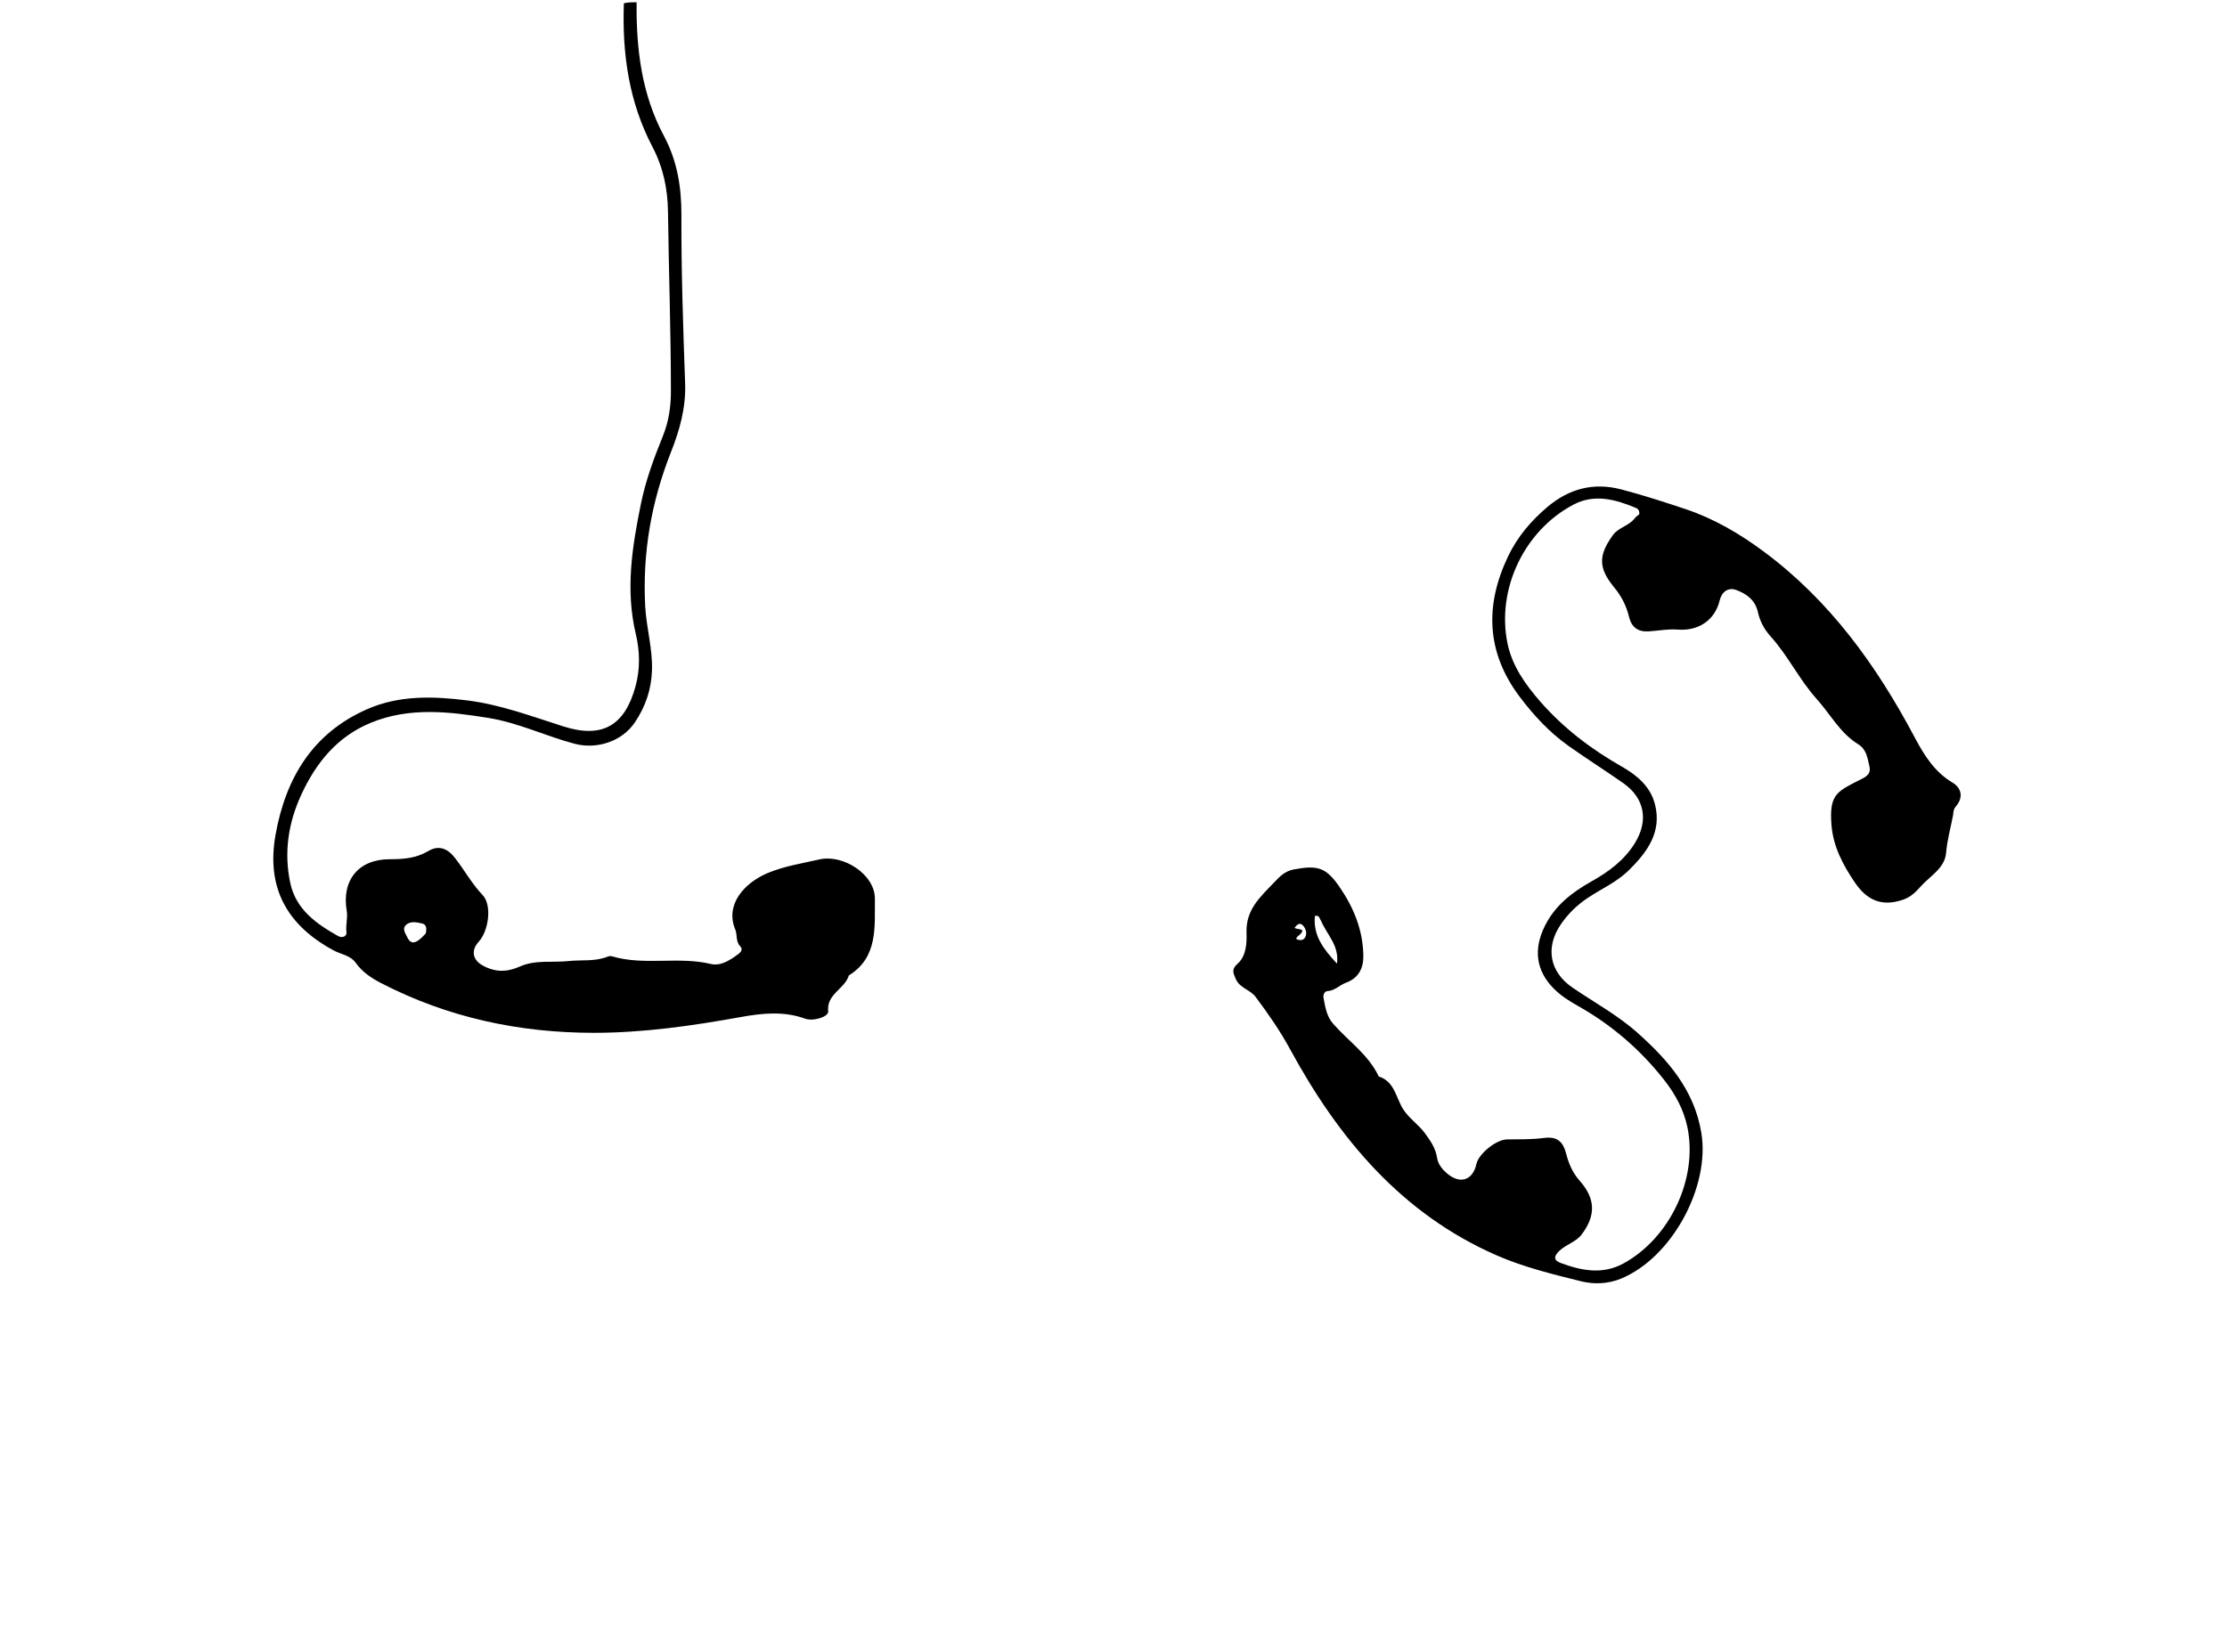 <svg version="1.1" id="Layer_1" xmlns="http://www.w3.org/2000/svg" xmlns:xlink="http://www.w3.org/1999/xlink" x="0px" y="0px"
	 width="100%" viewBox="0 0 992 736" enable-background="new 0 0 992 736" xml:space="preserve">
<path fill="#000000" opacity="1" stroke="none" 
	d="
M283.572,1 
	C283.354,21.732 285.782,41.921 295.714,60.503 
	C301.708,71.717 303.58,83.411 303.533,96.071 
	C303.44,121.018 304.307,145.976 305.185,170.915 
	C305.566,181.722 302.734,191.689 298.871,201.451 
	C290.105,223.598 286.109,246.533 287.414,270.276 
	C287.931,279.699 290.699,288.899 290.428,298.491 
	C290.183,307.143 287.521,314.868 282.791,321.881 
	C277.059,330.378 265.828,334.04 255.82,331.361 
	C242.966,327.92 230.849,322.027 217.615,319.89 
	C199.926,317.034 182.211,314.953 164.989,322.115 
	C150.168,328.279 140.778,339.84 134.215,354.059 
	C128.386,366.69 126.389,379.896 129.315,393.492 
	C131.841,405.233 140.911,411.627 150.654,417.089 
	C152.302,418.013 154.592,417.343 154.325,415.315 
	C153.902,412.109 154.991,408.99 154.461,405.927 
	C152.104,392.312 159.607,382.828 173.567,382.838 
	C179.695,382.842 185.39,382.414 190.774,379.195 
	C195.467,376.389 199.405,378.121 202.542,382.109 
	C206.829,387.555 210.1,393.674 214.979,398.803 
	C219.253,403.296 217.665,414.801 213.259,419.579 
	C209.711,423.426 210.489,427.678 214.994,430.171 
	C220.513,433.225 225.73,433.265 231.632,430.62 
	C238.431,427.572 246.089,428.979 253.346,428.203 
	C259.107,427.586 265.03,428.506 270.623,426.26 
	C271.212,426.024 271.993,425.911 272.582,426.086 
	C287.003,430.37 302.078,426.026 316.622,429.502 
	C321.116,430.576 325.297,427.74 328.967,425.019 
	C330.076,424.197 331.007,422.949 329.735,421.641 
	C327.632,419.477 328.506,416.506 327.53,414.183 
	C322.827,402.995 331.641,393.334 341.981,388.985 
	C349.346,385.887 357.268,384.705 364.955,382.934 
	C375.685,380.463 389.866,389.722 389.715,400.536 
	C389.546,412.571 391.296,426.505 378.106,434.615 
	C376.335,440.651 368.092,442.873 368.911,450.602 
	C369.167,453.015 362.326,455.24 358.535,453.852 
	C349.07,450.389 339.286,451.474 329.983,453.151 
	C308.313,457.058 286.617,460.173 264.585,460.18 
	C231.268,460.191 199.485,453.397 169.727,438.018 
	C165.37,435.767 161.359,433.059 158.514,429.066 
	C156.057,425.619 151.98,425.275 148.727,423.528 
	C127.919,412.349 118.527,395.66 122.725,372.028 
	C127.212,346.767 139.196,326.714 163.458,316.018 
	C177.757,309.714 192.945,310.168 208.184,312.082 
	C223.014,313.944 236.862,319.18 250.956,323.662 
	C268.32,329.184 278.319,323.298 283.094,305.788 
	C285.243,297.91 285.003,290.028 283.226,282.56 
	C278.521,262.779 281.578,243.554 285.545,224.249 
	C287.666,213.928 291.304,204.099 295.242,194.379 
	C297.85,187.941 298.856,181.3 298.854,174.391 
	C298.847,147.747 297.885,121.119 297.558,94.488 
	C297.428,83.919 295.359,74.458 290.573,65.311 
	C280.167,45.423 277.1,24.049 277.901,1.46 
	C279.714,1 281.429,1 283.572,1 
M189.673,415.861 
	C189.974,414.017 190.29,411.947 187.903,411.437 
	C185.548,410.933 182.806,410.279 180.838,412.127 
	C179.028,413.827 180.592,415.869 181.401,417.571 
	C183.051,421.042 185.348,420.72 189.673,415.861 
z"/>
<path fill="#000000" opacity="1" stroke="none" 
	d="
M870.013,363.041 
	C868.893,368.941 867.352,374.291 866.875,379.981 
	C866.304,386.809 859.867,390.21 855.718,394.8 
	C853.568,397.178 851.366,399.63 847.61,400.903 
	C837.956,404.174 831.438,400.883 826.204,393.166 
	C820.924,385.382 816.568,377.13 815.813,367.566 
	C814.701,353.474 818.514,352.591 829.466,346.972 
	C832.374,345.48 833.351,344.031 832.704,341.37 
	C831.827,337.765 831.53,333.959 827.683,331.586 
	C819.681,326.649 815.335,318.23 809.244,311.46 
	C801.483,302.835 796.508,292.216 788.762,283.624 
	C785.902,280.452 783.954,276.864 783.033,272.692 
	C781.862,267.388 778.043,264.57 773.307,262.851 
	C769.877,261.607 766.964,263.608 766.021,267.51 
	C763.868,276.416 756.521,281.242 747.272,280.516 
	C743.02,280.182 738.679,281.041 734.375,281.311 
	C729.708,281.605 726.776,279.538 725.654,274.911 
	C724.474,270.041 722.397,265.801 719.076,261.781 
	C711.873,253.061 711.926,247.448 718.519,238.34 
	C720.928,235.013 725.67,234.306 728.223,230.887 
	C728.789,230.129 729.66,229.599 730.203,229.127 
	C730.351,227.628 729.739,226.745 728.817,226.359 
	C719.725,222.543 710.317,219.906 700.972,224.799 
	C678.991,236.309 666.472,262.55 671.529,286.794 
	C673.609,296.766 679.479,305.012 686.134,312.63 
	C696.446,324.433 708.716,333.755 722.282,341.481 
	C729.109,345.369 735.086,350.327 737.151,358.214 
	C740.408,370.653 733.761,379.648 725.59,387.719 
	C720.332,392.911 713.493,395.943 707.388,399.977 
	C702.589,403.148 698.584,407.032 695.319,411.765 
	C688.28,421.972 690.152,432.984 700.41,439.995 
	C710.167,446.663 720.63,452.334 729.502,460.249 
	C743.132,472.409 754.747,485.806 757.856,504.79 
	C761.806,528.909 744.632,560.399 722.084,569.702 
	C716.326,572.077 710.025,572.312 704.359,570.906 
	C691.725,567.77 678.875,564.64 666.997,559.476 
	C624.341,540.929 596.255,507.24 574.629,467.436 
	C570.142,459.179 564.855,451.62 559.278,444.15 
	C556.85,440.896 552.283,440.322 550.511,436.272 
	C549.363,433.65 548.39,431.92 551.238,429.433 
	C555.253,425.926 555.396,419.879 555.248,415.629 
	C554.885,405.191 561.497,399.542 567.48,393.249 
	C569.872,390.732 572.196,388.146 576.341,387.375 
	C587.084,385.377 590.777,386.482 596.932,395.551 
	C603.134,404.69 607.124,414.607 607.294,425.811 
	C607.381,431.551 605.072,435.847 599.489,437.888 
	C596.696,438.91 594.641,441.394 591.392,441.579 
	C589.86,441.666 589.308,443.311 589.568,444.679 
	C590.339,448.723 590.9,452.791 593.838,456.144 
	C600.659,463.93 609.591,469.901 614.153,479.637 
	C621.205,481.846 621.767,488.995 624.943,494.085 
	C627.564,498.288 631.744,500.894 634.623,504.794 
	C637.126,508.185 639.474,511.527 640.126,515.823 
	C640.574,518.775 642.404,520.965 644.596,522.844 
	C650.365,527.79 656.047,525.936 657.668,518.605 
	C658.666,514.093 666.436,507.731 671.275,507.68 
	C676.766,507.621 682.227,507.74 687.724,507.03 
	C693.549,506.278 696.206,508.467 697.695,514.241 
	C698.827,518.635 700.511,522.52 703.645,526.078 
	C710.741,534.132 710.91,541.501 704.575,549.999 
	C702.097,553.323 697.714,554.403 694.648,557.28 
	C691.883,559.875 692.141,561.601 695.248,562.752 
	C704.484,566.173 713.846,568.036 723.175,562.934 
	C743.871,551.613 756.365,525.17 751.656,502.29 
	C750.017,494.327 746.115,487.303 741.127,480.971 
	C730.595,467.605 717.91,456.696 703.073,448.31 
	C699.151,446.093 695.292,443.694 692.118,440.49 
	C684.2,432.497 682.971,422.985 688.139,412.566 
	C692.641,403.489 700.209,397.614 708.743,392.819 
	C716.545,388.436 723.566,383.336 728.341,375.493 
	C734.396,365.549 732.599,355.587 723.022,348.888 
	C714.975,343.26 706.663,338.008 698.656,332.325 
	C690.164,326.299 683.144,318.713 676.904,310.417 
	C662.042,290.661 661.351,269.669 671.774,247.866 
	C675.927,239.179 682.039,231.967 689.413,225.774 
	C699.023,217.703 709.865,214.871 722.054,218.035 
	C731.786,220.561 741.412,223.703 750.883,226.861 
	C763.257,230.987 774.815,237.724 785.453,245.602 
	C815.044,267.515 835.884,296.47 852.937,328.648 
	C856.979,336.275 861.65,343.885 869.637,348.64 
	C874.133,351.317 874.453,355.662 871.135,359.416 
	C870.282,360.382 870.139,361.475 870.013,363.041 
M588.473,410.316 
	C587.734,409.443 587.843,407.543 585.718,408.13 
	C584.833,416.898 589.577,422.903 595.547,429.364 
	C596.624,421.28 591.188,416.669 588.473,410.316 
M578.027,417.233 
	C577.831,417.486 577.604,417.722 577.452,417.999 
	C577.394,418.106 577.458,418.408 577.546,418.448 
	C579.041,419.131 580.621,419.046 581.393,417.599 
	C582.31,415.879 581.683,413.894 580.548,412.527 
	C579.032,410.7 577.747,412.009 576.654,413.356 
	C577.58,414.462 583.022,413.221 578.027,417.233 
z"/>
</svg>